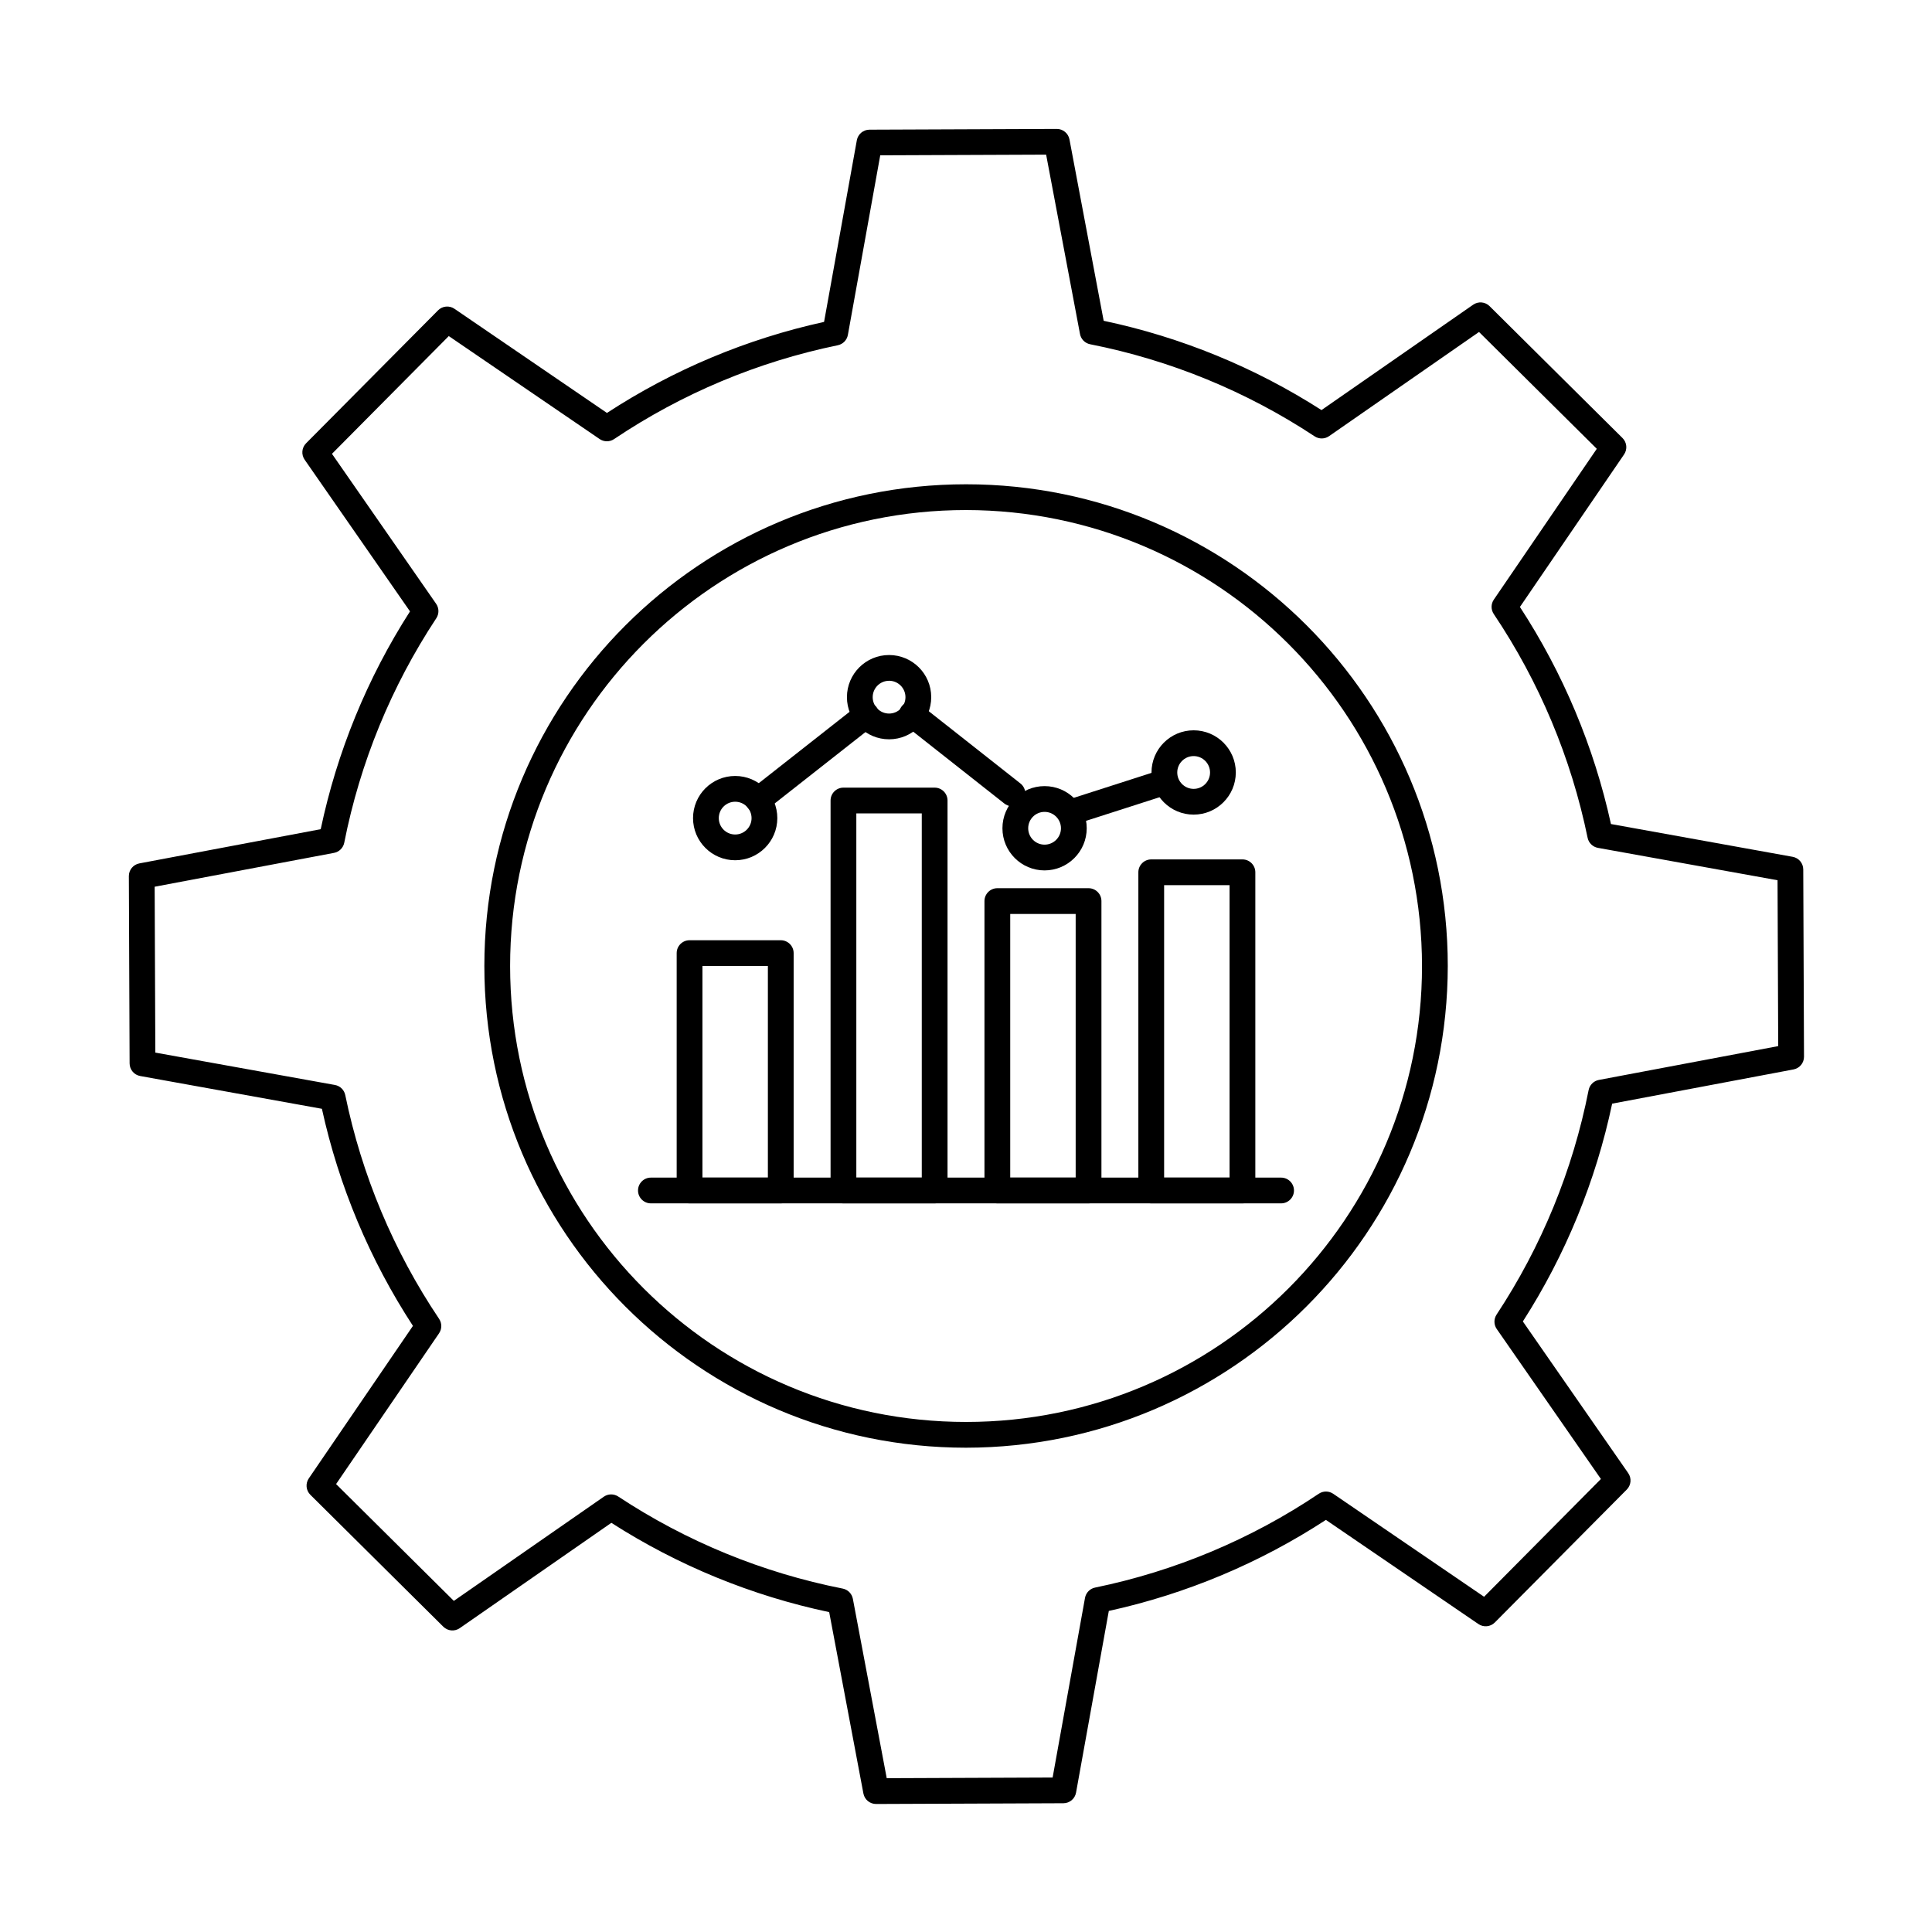 <?xml version="1.0" encoding="UTF-8"?>
<svg xmlns="http://www.w3.org/2000/svg" viewBox="0 0 512 512" width="512" height="512" preserveAspectRatio="xMidYMid meet" style="width: 100%; height: 100%; transform: translate3d(0px, 0px, 0px); content-visibility: visible;"><defs><clipPath id="__lottie_element_2"><rect width="512" height="512" x="0" y="0"></rect></clipPath></defs><g clip-path="url(#__lottie_element_2)"><g transform="matrix(1,0,0,1,0,0)" opacity="1" style="display: block;"><g opacity="1" transform="matrix(1,0,0,1,256.013,255.995)"><path fill="rgb(0,0,0)" fill-opacity="1" d=" M-0.013,127.663 C-70.517,127.654 -127.664,70.492 -127.655,-0.012 C-127.645,-70.516 -70.483,-127.663 0.021,-127.654 C70.518,-127.644 127.663,-70.492 127.663,0.005 C127.576,70.48 70.462,127.587 -0.013,127.663z M-0.013,-120.827 C-66.747,-120.818 -120.837,-66.712 -120.828,0.022 C-120.819,66.756 -66.713,120.847 0.021,120.837 C66.748,120.827 120.836,66.732 120.836,0.005 C120.752,-66.7 66.692,-120.752 -0.013,-120.827z"></path></g></g><g transform="matrix(-0.004,-1,1,-0.004,1.139,513.134)" opacity="1" style="display: block;"><g opacity="1" transform="matrix(1,0,0,1,255.988,255.999)">
<path fill="rgb(0,0,0)" fill-opacity="1" d=" M24.834,221.867 C24.834,221.867 -24.81,221.867 -24.81,221.867 C-26.456,221.867 -27.867,220.691 -28.166,219.072 C-28.166,219.072 -37.04,170.975 -37.04,170.975 C-57.535,166.562 -77.06,158.466 -94.664,147.081 C-94.664,147.081 -134.971,174.842 -134.971,174.842 C-136.328,175.777 -138.16,175.609 -139.324,174.442 C-139.324,174.442 -174.41,139.333 -174.41,139.333 C-175.575,138.168 -175.741,136.337 -174.806,134.981 C-174.806,134.981 -147.045,94.677 -147.045,94.677 C-158.432,77.072 -166.529,57.547 -170.939,37.05 C-170.939,37.05 -219.039,28.175 -219.039,28.175 C-220.665,27.886 -221.851,26.475 -221.855,24.823 C-221.855,24.823 -221.855,-24.821 -221.855,-24.821 C-221.856,-26.468 -220.68,-27.881 -219.06,-28.18 C-219.06,-28.18 -170.959,-37.054 -170.959,-37.054 C-166.548,-57.552 -158.452,-77.08 -147.066,-94.686 C-147.066,-94.686 -174.82,-134.98 -174.82,-134.98 C-175.752,-136.338 -175.579,-138.17 -174.41,-139.331 C-174.41,-139.331 -139.32,-174.42 -139.32,-174.42 C-138.155,-175.586 -136.326,-175.754 -134.969,-174.82 C-134.969,-174.82 -94.661,-147.059 -94.661,-147.059 C-77.057,-158.446 -57.533,-166.542 -37.037,-170.953 C-37.037,-170.953 -28.162,-219.05 -28.162,-219.05 C-27.873,-220.676 -26.462,-221.862 -24.81,-221.867 C-24.81,-221.867 24.834,-221.867 24.834,-221.867 C26.479,-221.866 27.89,-220.689 28.188,-219.07 C28.188,-219.07 37.063,-170.973 37.063,-170.973 C57.559,-166.563 77.084,-158.466 94.687,-147.08 C94.687,-147.08 134.995,-174.84 134.995,-174.84 C136.352,-175.775 138.183,-175.607 139.347,-174.441 C139.347,-174.441 174.433,-139.331 174.433,-139.331 C175.599,-138.167 175.767,-136.336 174.832,-134.98 C174.832,-134.98 147.068,-94.675 147.068,-94.675 C158.454,-77.068 166.55,-57.542 170.962,-37.044 C170.962,-37.044 219.058,-28.169 219.058,-28.169 C220.679,-27.871 221.856,-26.458 221.855,-24.811 C221.855,-24.811 221.855,24.823 221.855,24.823 C221.856,26.471 220.679,27.883 219.058,28.182 C219.058,28.182 170.962,37.055 170.962,37.055 C166.55,57.552 158.454,77.077 147.068,94.683 C147.068,94.683 174.832,134.988 174.832,134.988 C175.767,136.345 175.599,138.175 174.433,139.339 C174.433,139.339 139.344,174.422 139.344,174.422 C138.179,175.589 136.349,175.757 134.993,174.821 C134.993,174.821 94.683,147.061 94.683,147.061 C77.079,158.445 57.556,166.541 37.061,170.954 C37.061,170.954 28.185,219.051 28.185,219.051 C27.896,220.677 26.485,221.863 24.834,221.867z M-21.967,215.041 C-21.967,215.041 21.99,215.041 21.99,215.041 C21.99,215.041 30.759,167.482 30.759,167.482 C31.011,166.108 32.073,165.028 33.442,164.752 C54.651,160.479 74.825,152.113 92.834,140.122 C93.996,139.349 95.511,139.361 96.66,140.152 C96.66,140.152 136.514,167.598 136.514,167.598 C136.514,167.598 167.599,136.514 167.599,136.514 C167.599,136.514 140.149,96.66 140.149,96.66 C139.359,95.511 139.347,93.998 140.119,92.837 C152.112,74.828 160.482,54.655 164.757,33.444 C165.034,32.077 166.114,31.017 167.487,30.766 C167.487,30.766 215.052,21.982 215.052,21.982 C215.052,21.982 215.052,-21.981 215.052,-21.981 C215.052,-21.981 167.494,-30.747 167.494,-30.747 C166.121,-30.998 165.04,-32.059 164.762,-33.426 C160.487,-54.636 152.119,-74.809 140.126,-92.818 C139.354,-93.979 139.366,-95.492 140.156,-96.641 C140.156,-96.641 167.606,-136.512 167.606,-136.512 C167.606,-136.512 136.524,-167.594 136.524,-167.594 C136.524,-167.594 96.671,-140.147 96.671,-140.147 C95.521,-139.356 94.006,-139.345 92.844,-140.117 C74.836,-152.111 54.662,-160.478 33.452,-164.751 C32.084,-165.026 31.02,-166.108 30.769,-167.481 C30.769,-167.481 21.99,-215.039 21.99,-215.039 C21.99,-215.039 -21.967,-215.039 -21.967,-215.039 C-21.967,-215.039 -30.736,-167.481 -30.736,-167.481 C-30.988,-166.108 -32.05,-165.026 -33.419,-164.751 C-54.636,-160.48 -74.817,-152.113 -92.831,-140.117 C-93.993,-139.345 -95.508,-139.356 -96.657,-140.147 C-96.657,-140.147 -136.501,-167.594 -136.501,-167.594 C-136.501,-167.594 -167.583,-136.512 -167.583,-136.512 C-167.583,-136.512 -140.133,-96.658 -140.133,-96.658 C-139.343,-95.509 -139.331,-93.997 -140.102,-92.836 C-152.095,-74.828 -160.463,-54.653 -164.737,-33.443 C-165.013,-32.076 -166.095,-31.015 -167.467,-30.764 C-167.467,-30.764 -215.029,-21.981 -215.029,-21.981 C-215.029,-21.981 -215.029,21.982 -215.029,21.982 C-215.029,21.982 -167.467,30.752 -167.467,30.752 C-166.095,31.003 -165.013,32.063 -164.737,33.431 C-160.463,54.642 -152.096,74.815 -140.102,92.823 C-139.331,93.984 -139.343,95.497 -140.133,96.646 C-140.133,96.646 -167.583,136.514 -167.583,136.514 C-167.583,136.514 -136.497,167.598 -136.497,167.598 C-136.497,167.598 -96.64,140.152 -96.64,140.152 C-95.492,139.362 -93.979,139.351 -92.818,140.122 C-74.809,152.113 -54.635,160.479 -33.425,164.752 C-32.057,165.028 -30.994,166.108 -30.742,167.482 C-30.742,167.482 -21.967,215.041 -21.967,215.041z"></path>
</g></g><g transform="matrix(1,0,0,1,0,0)" opacity="1" style="display: block;"><g opacity="1" transform="matrix(1,0,0,1,194.824,282.723)"><path fill="rgb(0,0,0)" fill-opacity="1" d=" M12.086,36.181 C12.086,36.181 -12.084,36.181 -12.084,36.181 C-13.97,36.181 -15.498,34.653 -15.498,32.768 C-15.498,32.768 -15.498,-30.138 -15.498,-30.138 C-15.498,-32.023 -13.97,-33.551 -12.084,-33.551 C-12.084,-33.551 12.086,-33.551 12.086,-33.551 C13.97,-33.551 15.499,-32.023 15.499,-30.138 C15.499,-30.138 15.499,32.768 15.499,32.768 C15.499,34.653 13.97,36.181 12.086,36.181z M-8.671,29.355 C-8.671,29.355 8.672,29.355 8.672,29.355 C8.672,29.355 8.672,-26.725 8.672,-26.725 C8.672,-26.725 -8.671,-26.725 -8.671,-26.725 C-8.671,-26.725 -8.671,29.355 -8.671,29.355z"></path></g></g><g transform="matrix(1,0,0,1,0,0)" opacity="1" style="display: block;"><g opacity="1" transform="matrix(1,0,0,1,235.607,263.74)"><path fill="rgb(0,0,0)" fill-opacity="1" d=" M12.085,55.164 C12.085,55.164 -12.085,55.164 -12.085,55.164 C-13.97,55.164 -15.498,53.636 -15.498,51.751 C-15.498,51.751 -15.498,-51.595 -15.498,-51.595 C-15.498,-53.479 -13.97,-55.008 -12.085,-55.008 C-12.085,-55.008 12.085,-55.008 12.085,-55.008 C13.97,-55.008 15.498,-53.479 15.498,-51.595 C15.498,-51.595 15.498,51.751 15.498,51.751 C15.498,53.636 13.97,55.164 12.085,55.164z M-8.671,48.339 C-8.671,48.339 8.672,48.339 8.672,48.339 C8.672,48.339 8.672,-48.181 8.672,-48.181 C8.672,-48.181 -8.671,-48.181 -8.671,-48.181 C-8.671,-48.181 -8.671,48.339 -8.671,48.339z"></path></g></g><g transform="matrix(1,0,0,1,0,0)" opacity="1" style="display: block;"><g opacity="1" transform="matrix(1,0,0,1,276.393,277.355)"><path fill="rgb(0,0,0)" fill-opacity="1" d=" M12.085,41.548 C12.085,41.548 -12.085,41.548 -12.085,41.548 C-13.97,41.548 -15.499,40.02 -15.499,38.135 C-15.499,38.135 -15.499,-38.559 -15.499,-38.559 C-15.499,-40.444 -13.97,-41.972 -12.085,-41.972 C-12.085,-41.972 12.085,-41.972 12.085,-41.972 C13.97,-41.972 15.499,-40.444 15.499,-38.559 C15.499,-38.559 15.499,38.135 15.499,38.135 C15.499,40.02 13.97,41.548 12.085,41.548z M-8.672,34.723 C-8.672,34.723 8.671,34.723 8.671,34.723 C8.671,34.723 8.671,-35.147 8.671,-35.147 C8.671,-35.147 -8.672,-35.147 -8.672,-35.147 C-8.672,-35.147 -8.672,34.723 -8.672,34.723z"></path></g></g><g transform="matrix(1,0,0,1,0,0)" opacity="1" style="display: block;"><g opacity="1" transform="matrix(1,0,0,1,317.176,273.391)"><path fill="rgb(0,0,0)" fill-opacity="1" d=" M12.085,45.513 C12.085,45.513 -12.085,45.513 -12.085,45.513 C-13.971,45.513 -15.499,43.985 -15.499,42.1 C-15.499,42.1 -15.499,-42.226 -15.499,-42.226 C-15.499,-44.111 -13.971,-45.639 -12.085,-45.639 C-12.085,-45.639 12.085,-45.639 12.085,-45.639 C13.97,-45.639 15.499,-44.111 15.499,-42.226 C15.499,-42.226 15.499,42.1 15.499,42.1 C15.499,43.985 13.97,45.513 12.085,45.513z M-8.672,38.688 C-8.672,38.688 8.671,38.688 8.671,38.688 C8.671,38.688 8.671,-38.812 8.671,-38.812 C8.671,-38.812 -8.672,-38.812 -8.672,-38.812 C-8.672,-38.812 -8.672,38.688 -8.672,38.688z"></path></g></g><g transform="matrix(1,0,0,1,0,0)" opacity="1" style="display: block;"><g opacity="1" transform="matrix(1,0,0,1,256,315.491)"><path fill="rgb(0,0,0)" fill-opacity="1" d=" M83.504,3.413 C83.504,3.413 -83.504,3.413 -83.504,3.413 C-85.389,3.413 -86.917,1.885 -86.917,0 C-86.917,-1.886 -85.389,-3.413 -83.504,-3.413 C-83.504,-3.413 83.504,-3.413 83.504,-3.413 C85.389,-3.413 86.917,-1.886 86.917,0 C86.917,1.885 85.389,3.413 83.504,3.413z"></path></g></g><g transform="matrix(1,0,0,1,0,0)" opacity="1" style="display: block;"><g opacity="1" transform="matrix(1,0,0,1,256.826,200.371)"><path fill="rgb(0,0,0)" fill-opacity="1" d=" M13.217,13.969 C12.478,13.97 10.041,13.106 9.451,12.661 C9.451,12.661 -17.067,-8.241 -17.067,-8.241 C-18.637,-9.285 -19.063,-11.404 -18.019,-12.974 C-16.975,-14.544 -14.857,-14.97 -13.287,-13.927 C-13.183,-13.858 -13.083,-13.783 -12.988,-13.703 C-12.988,-13.703 13.529,7.2 13.529,7.2 C15.038,8.331 15.344,10.47 14.212,11.979 C13.567,12.838 12.556,13.344 11.481,13.344 C11.481,13.344 13.217,13.969 13.217,13.969z"></path></g></g><g transform="matrix(1,0,0,1,0,0)" opacity="1" style="display: block;"><g opacity="1" transform="matrix(1,0,0,1,297.335,211.258)"><path fill="rgb(0,0,0)" fill-opacity="1" d=" M-11.624,6.804 C-13.501,6.851 -15.061,5.367 -15.107,3.49 C-15.145,1.973 -14.173,0.615 -12.725,0.161 C-12.725,0.161 10.558,-7.316 10.558,-7.316 C12.366,-7.821 14.241,-6.763 14.745,-4.954 C15.226,-3.23 14.288,-1.429 12.6,-0.833 C12.6,-0.833 -10.682,6.645 -10.682,6.645 C-10.987,6.743 -11.304,6.796 -11.624,6.804z"></path></g></g><g transform="matrix(1,0,0,1,0,0)" opacity="1" style="display: block;"><g opacity="1" transform="matrix(1,0,0,1,215.455,200.55)"><path fill="rgb(0,0,0)" fill-opacity="1" d=" M-14.543,14.893 C-16.428,14.894 -17.958,13.367 -17.959,11.482 C-17.96,10.435 -17.479,9.444 -16.656,8.797 C-16.656,8.797 11.968,-13.704 11.968,-13.704 C13.431,-14.894 15.581,-14.673 16.77,-13.211 C17.96,-11.749 17.74,-9.599 16.277,-8.409 C16.248,-8.385 16.218,-8.361 16.187,-8.338 C16.187,-8.338 -12.434,14.166 -12.434,14.166 C-13.035,14.638 -13.778,14.893 -14.543,14.893z"></path></g></g><g transform="matrix(1,0,0,1,0,-1.091)" opacity="1" style="display: block;"><g opacity="1" transform="matrix(1,0,0,1,316.33,205.803)"><path fill="rgb(0,0,0)" fill-opacity="1" d=" M0.004,11.172 C-6.166,11.173 -11.169,6.173 -11.171,0.003 C-11.173,-6.167 -6.173,-11.17 -0.003,-11.172 C6.167,-11.174 11.171,-6.174 11.173,-0.004 C11.173,-0.004 11.173,0 11.173,0 C11.165,6.165 6.17,11.162 0.004,11.172z M0.004,-4.342 C-2.395,-4.344 -4.343,-2.4 -4.345,0 C-4.347,2.399 -2.402,4.346 -0.003,4.348 C2.398,4.35 4.344,2.407 4.346,0.008 C4.346,0.008 4.346,0 4.346,0 C4.342,-2.397 2.4,-4.339 0.004,-4.342z"></path></g></g><g transform="matrix(1,0,0,1,0,0)" opacity="1" style="display: block;"><g opacity="1" transform="matrix(1,0,0,1,235.615,184.756)"><path fill="rgb(0,0,0)" fill-opacity="1" d=" M-0.003,11.169 C-6.171,11.167 -11.17,6.166 -11.168,-0.003 C-11.166,-6.171 -6.165,-11.17 0.004,-11.168 C6.168,-11.166 11.165,-6.169 11.169,-0.005 C11.165,6.164 6.166,11.164 -0.003,11.169z M-0.003,-4.341 C-2.401,-4.339 -4.343,-2.394 -4.341,0.004 C-4.339,2.402 -2.394,4.346 0.004,4.344 C2.402,4.342 4.344,2.395 4.342,-0.003 C4.342,-0.003 4.342,-0.005 4.342,-0.005 C4.338,-2.403 2.394,-4.346 -0.003,-4.348 C-0.003,-4.348 -0.003,-4.341 -0.003,-4.341z"></path></g></g><g transform="matrix(1,0,0,1,0,0)" opacity="1" style="display: block;"><g opacity="1" transform="matrix(1,0,0,1,194.83,216.808)"><path fill="rgb(0,0,0)" fill-opacity="1" d=" M0,11.169 C-6.168,11.169 -11.168,6.169 -11.168,0.001 C-11.168,-6.167 -6.168,-11.169 0,-11.169 C6.168,-11.169 11.168,-6.167 11.168,0.001 C11.163,6.167 6.166,11.163 0,11.169z M0,-4.342 C-2.398,-4.342 -4.342,-2.397 -4.342,0.001 C-4.342,2.399 -2.398,4.343 0,4.343 C2.398,4.343 4.342,2.399 4.342,0.001 C4.34,-2.396 2.397,-4.34 0,-4.342z"></path></g></g><g transform="matrix(1,0,0,1,-1.25,2.69)" opacity="1" style="display: block;"><g opacity="1" transform="matrix(1,0,0,1,278.074,216.808)"><path fill="rgb(0,0,0)" fill-opacity="1" d=" M0.001,11.169 C-6.167,11.169 -11.168,6.169 -11.168,0.001 C-11.168,-6.167 -6.167,-11.169 0.001,-11.169 C6.169,-11.169 11.169,-6.167 11.169,0.001 C11.162,6.166 6.166,11.162 0.001,11.169z M0.001,-4.342 C-2.397,-4.342 -4.341,-2.397 -4.341,0.001 C-4.341,2.399 -2.397,4.343 0.001,4.343 C2.398,4.343 4.342,2.399 4.342,0.001 C4.338,-2.396 2.397,-4.338 0.001,-4.342z"></path></g></g></g></svg>